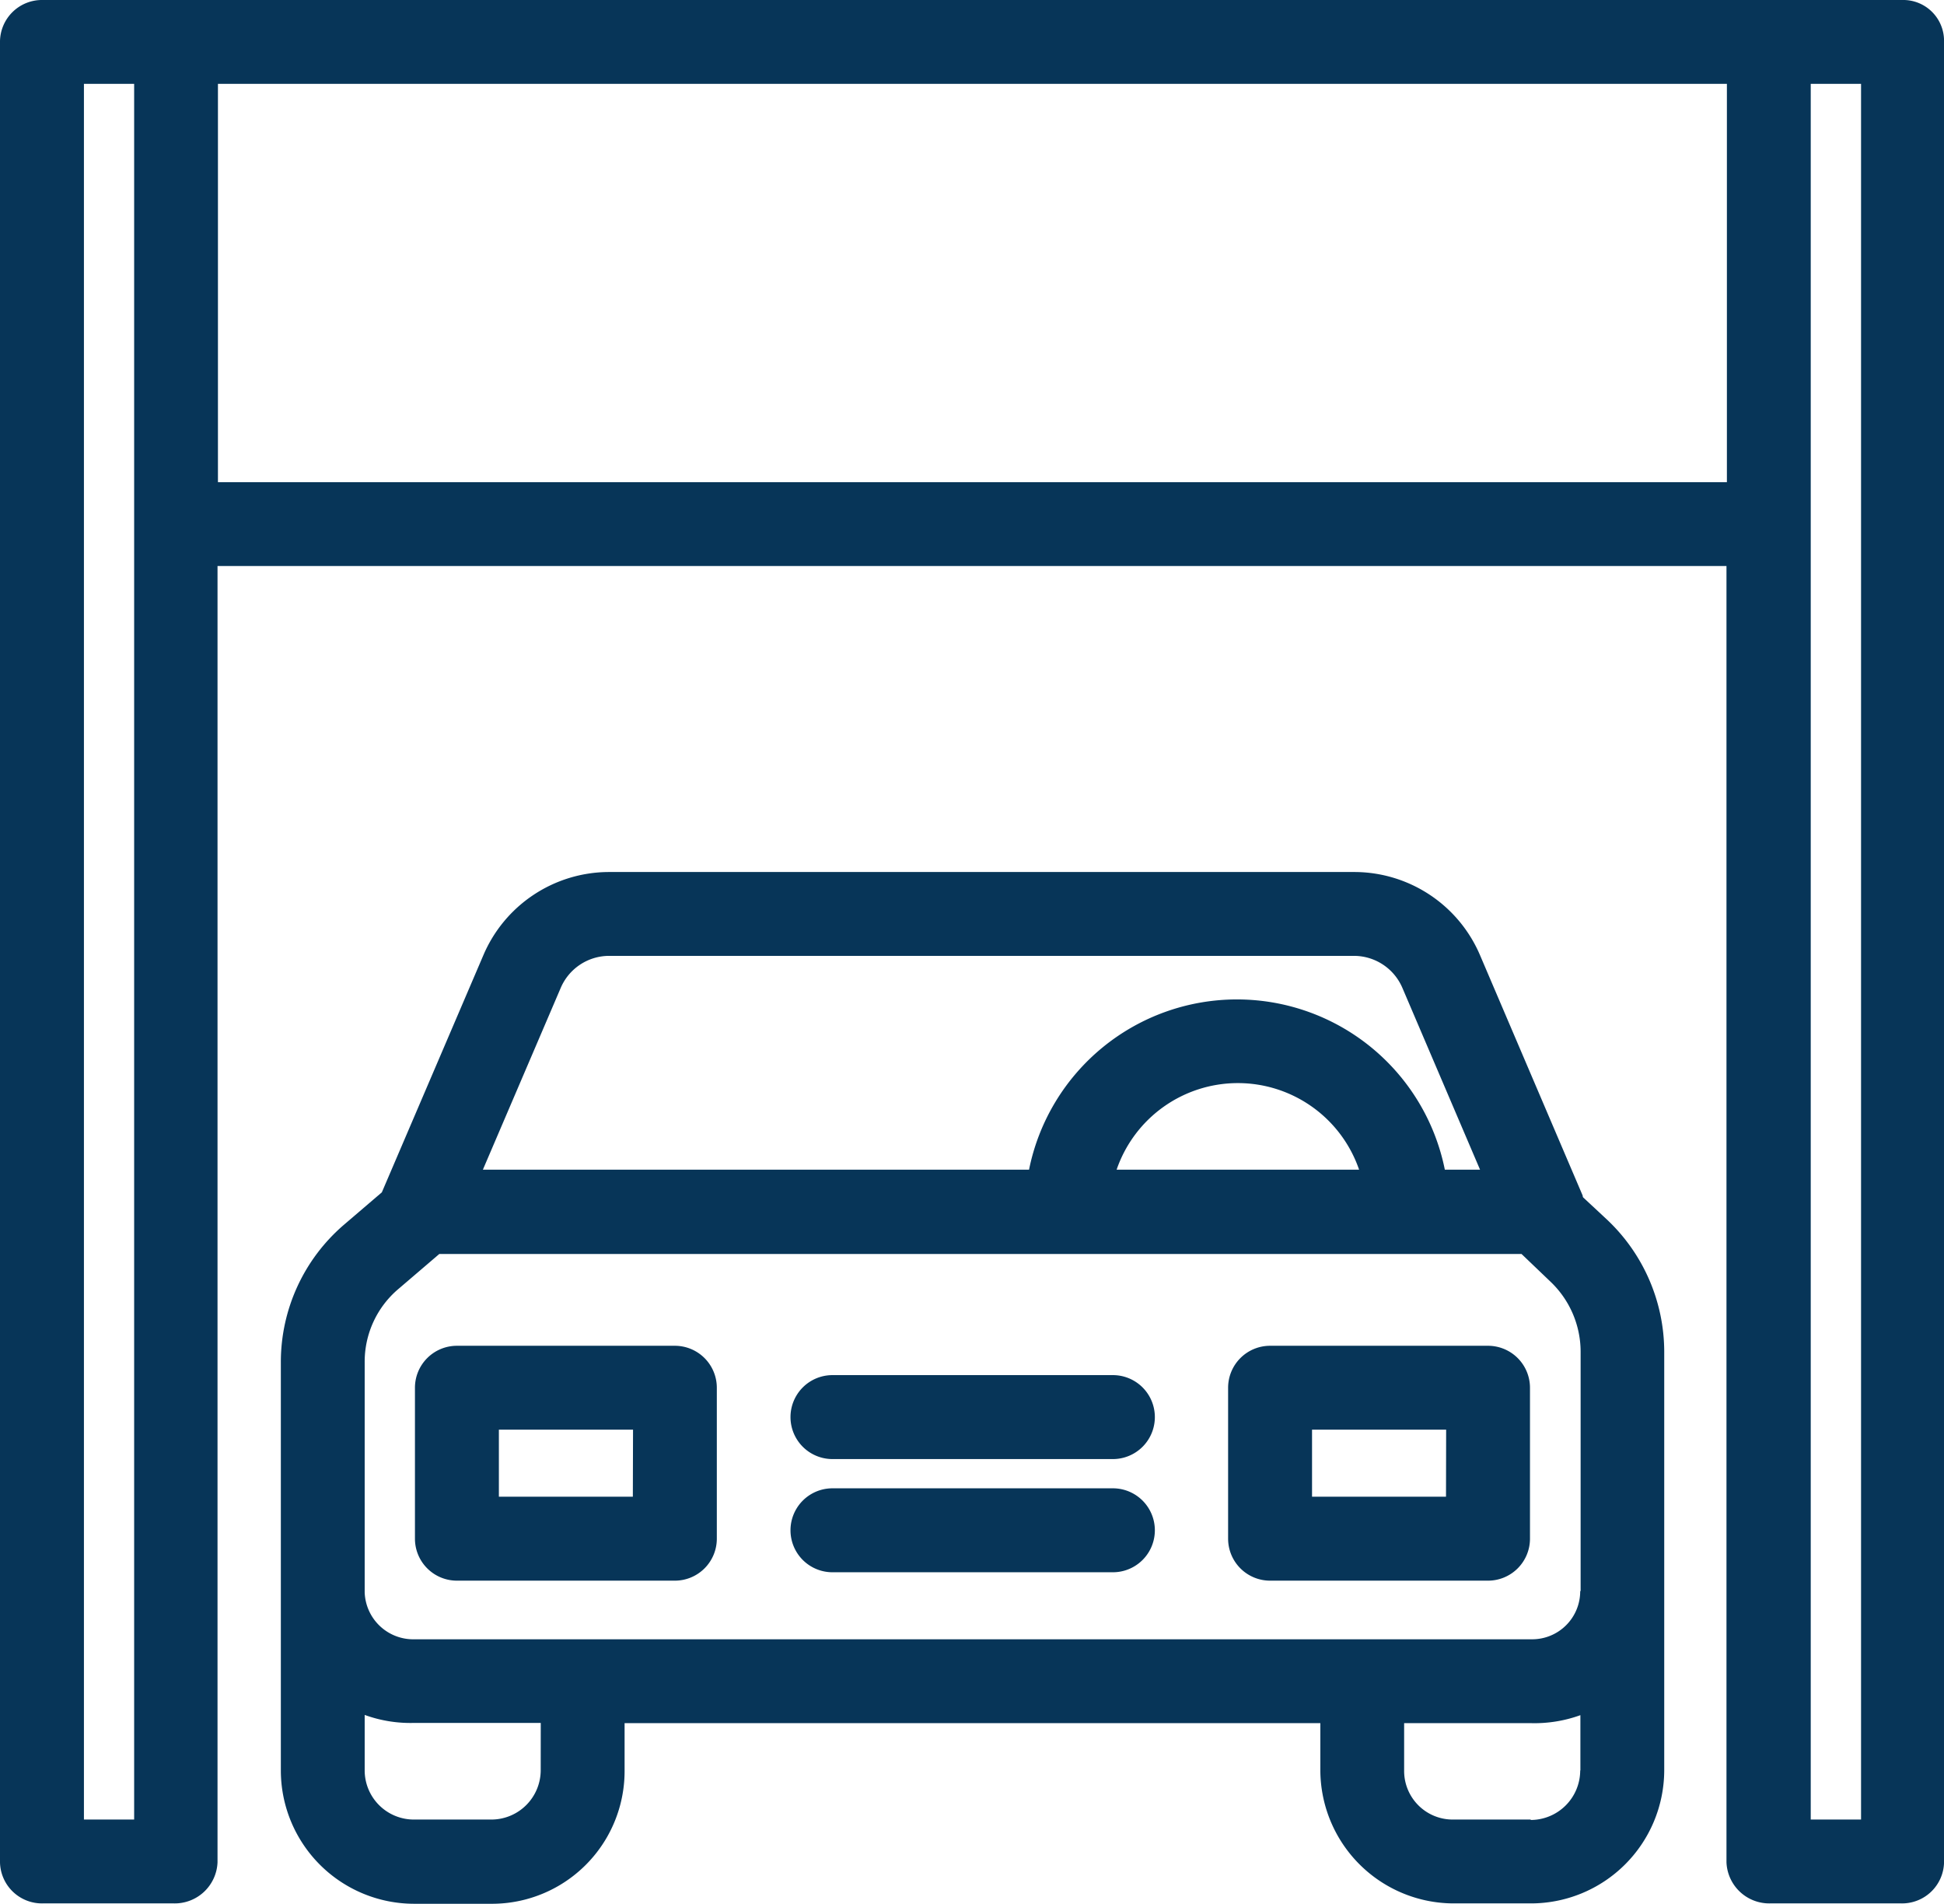 <svg xmlns="http://www.w3.org/2000/svg" width="41.691" height="40.82" viewBox="0 0 41.691 40.82"><defs><style>.a{fill:#073558;}</style></defs><g transform="translate(6.023 18.697)"><path class="a" d="M95.459,220.321l-.53-.494a.054.054,0,0,1-.009-.036l-2.2-5.151a2.934,2.934,0,0,0-2.679-1.789H74.02a2.934,2.934,0,0,0-2.679,1.789l-2.175,5.079-.809.692A3.878,3.878,0,0,0,67,223.359v8.755a2.86,2.86,0,0,0,2.859,2.859h1.654a2.845,2.845,0,0,0,2.859-2.841V231.1H89.293v1.007a2.864,2.864,0,0,0,2.85,2.858H93.8a2.86,2.86,0,0,0,2.868-2.85v-8.989A3.9,3.9,0,0,0,95.459,220.321ZM73,215.341a1.13,1.13,0,0,1,1.025-.692H90.03a1.13,1.13,0,0,1,1.025.692l1.663,3.892h-.755a4.548,4.548,0,0,0-8.917,0H71.333Zm17.124,3.892h-5.2a2.749,2.749,0,0,1,5.2,0ZM72.573,232.106a1.059,1.059,0,0,1-1.043,1.061H69.868a1.055,1.055,0,0,1-1.07-1.043v-1.2a2.872,2.872,0,0,0,1.07.171h2.706Zm22.293.009a1.063,1.063,0,0,1-1.061,1.061c0-.009,0-.009-.009-.009H92.151a1.042,1.042,0,0,1-1.061-1.043V231.1H93.8a2.9,2.9,0,0,0,1.07-.171v1.187Zm.009-3.847h-.009a1.03,1.03,0,0,1-1.043,1.034H69.868a1.042,1.042,0,0,1-1.07-1.007v-4.935a2.042,2.042,0,0,1,.728-1.573l.872-.746h23.21l.62.593a2.075,2.075,0,0,1,.647,1.5Z" transform="translate(-67 -212.851)"/></g><g transform="translate(8.899 28.855)"><g transform="translate(0)"><path class="a" d="M104.573,325.851H99.9a.9.9,0,0,0-.9.9v3.236a.9.9,0,0,0,.9.9h4.674a.9.9,0,0,0,.9-.9V326.75A.9.9,0,0,0,104.573,325.851Zm-.9,3.236H100.8v-1.438h2.877Z" transform="translate(-99 -325.851)"/></g></g><g transform="translate(26.338 28.855)"><g transform="translate(0)"><path class="a" d="M298.573,325.851H293.9a.9.9,0,0,0-.9.9v3.236a.9.9,0,0,0,.9.9h4.674a.9.9,0,0,0,.9-.9V326.75A.9.9,0,0,0,298.573,325.851Zm-.9,3.236H294.8v-1.438h2.876Z" transform="translate(-293 -325.851)"/></g></g><g transform="translate(16.953 31.911)"><path class="a" d="M195.513,359.851H189.5a.9.9,0,1,0,0,1.8h6.014a.9.9,0,0,0,0-1.8Z" transform="translate(-188.6 -359.851)"/></g><g transform="translate(16.953 29.484)"><path class="a" d="M195.513,332.851H189.5a.9.9,0,1,0,0,1.8h6.014a.9.9,0,0,0,0-1.8Z" transform="translate(-188.6 -332.851)"/></g><g transform="translate(0 0)"><path class="a" d="M40.792,4.849H.917A.9.9,0,0,0,0,5.73V44.779a.9.9,0,0,0,.917.881H3.73a.918.918,0,0,0,.935-.881V16.985H37.026V44.779a.918.918,0,0,0,.935.881h2.814a.9.9,0,0,0,.917-.881V5.73A.875.875,0,0,0,40.792,4.849ZM2.877,43.862H1.8V6.647H2.877ZM37.035,15.187H4.674V6.647H37.035Zm2.877,28.675H38.833V6.647h1.079Z" transform="translate(0 -4.849)"/></g></svg>